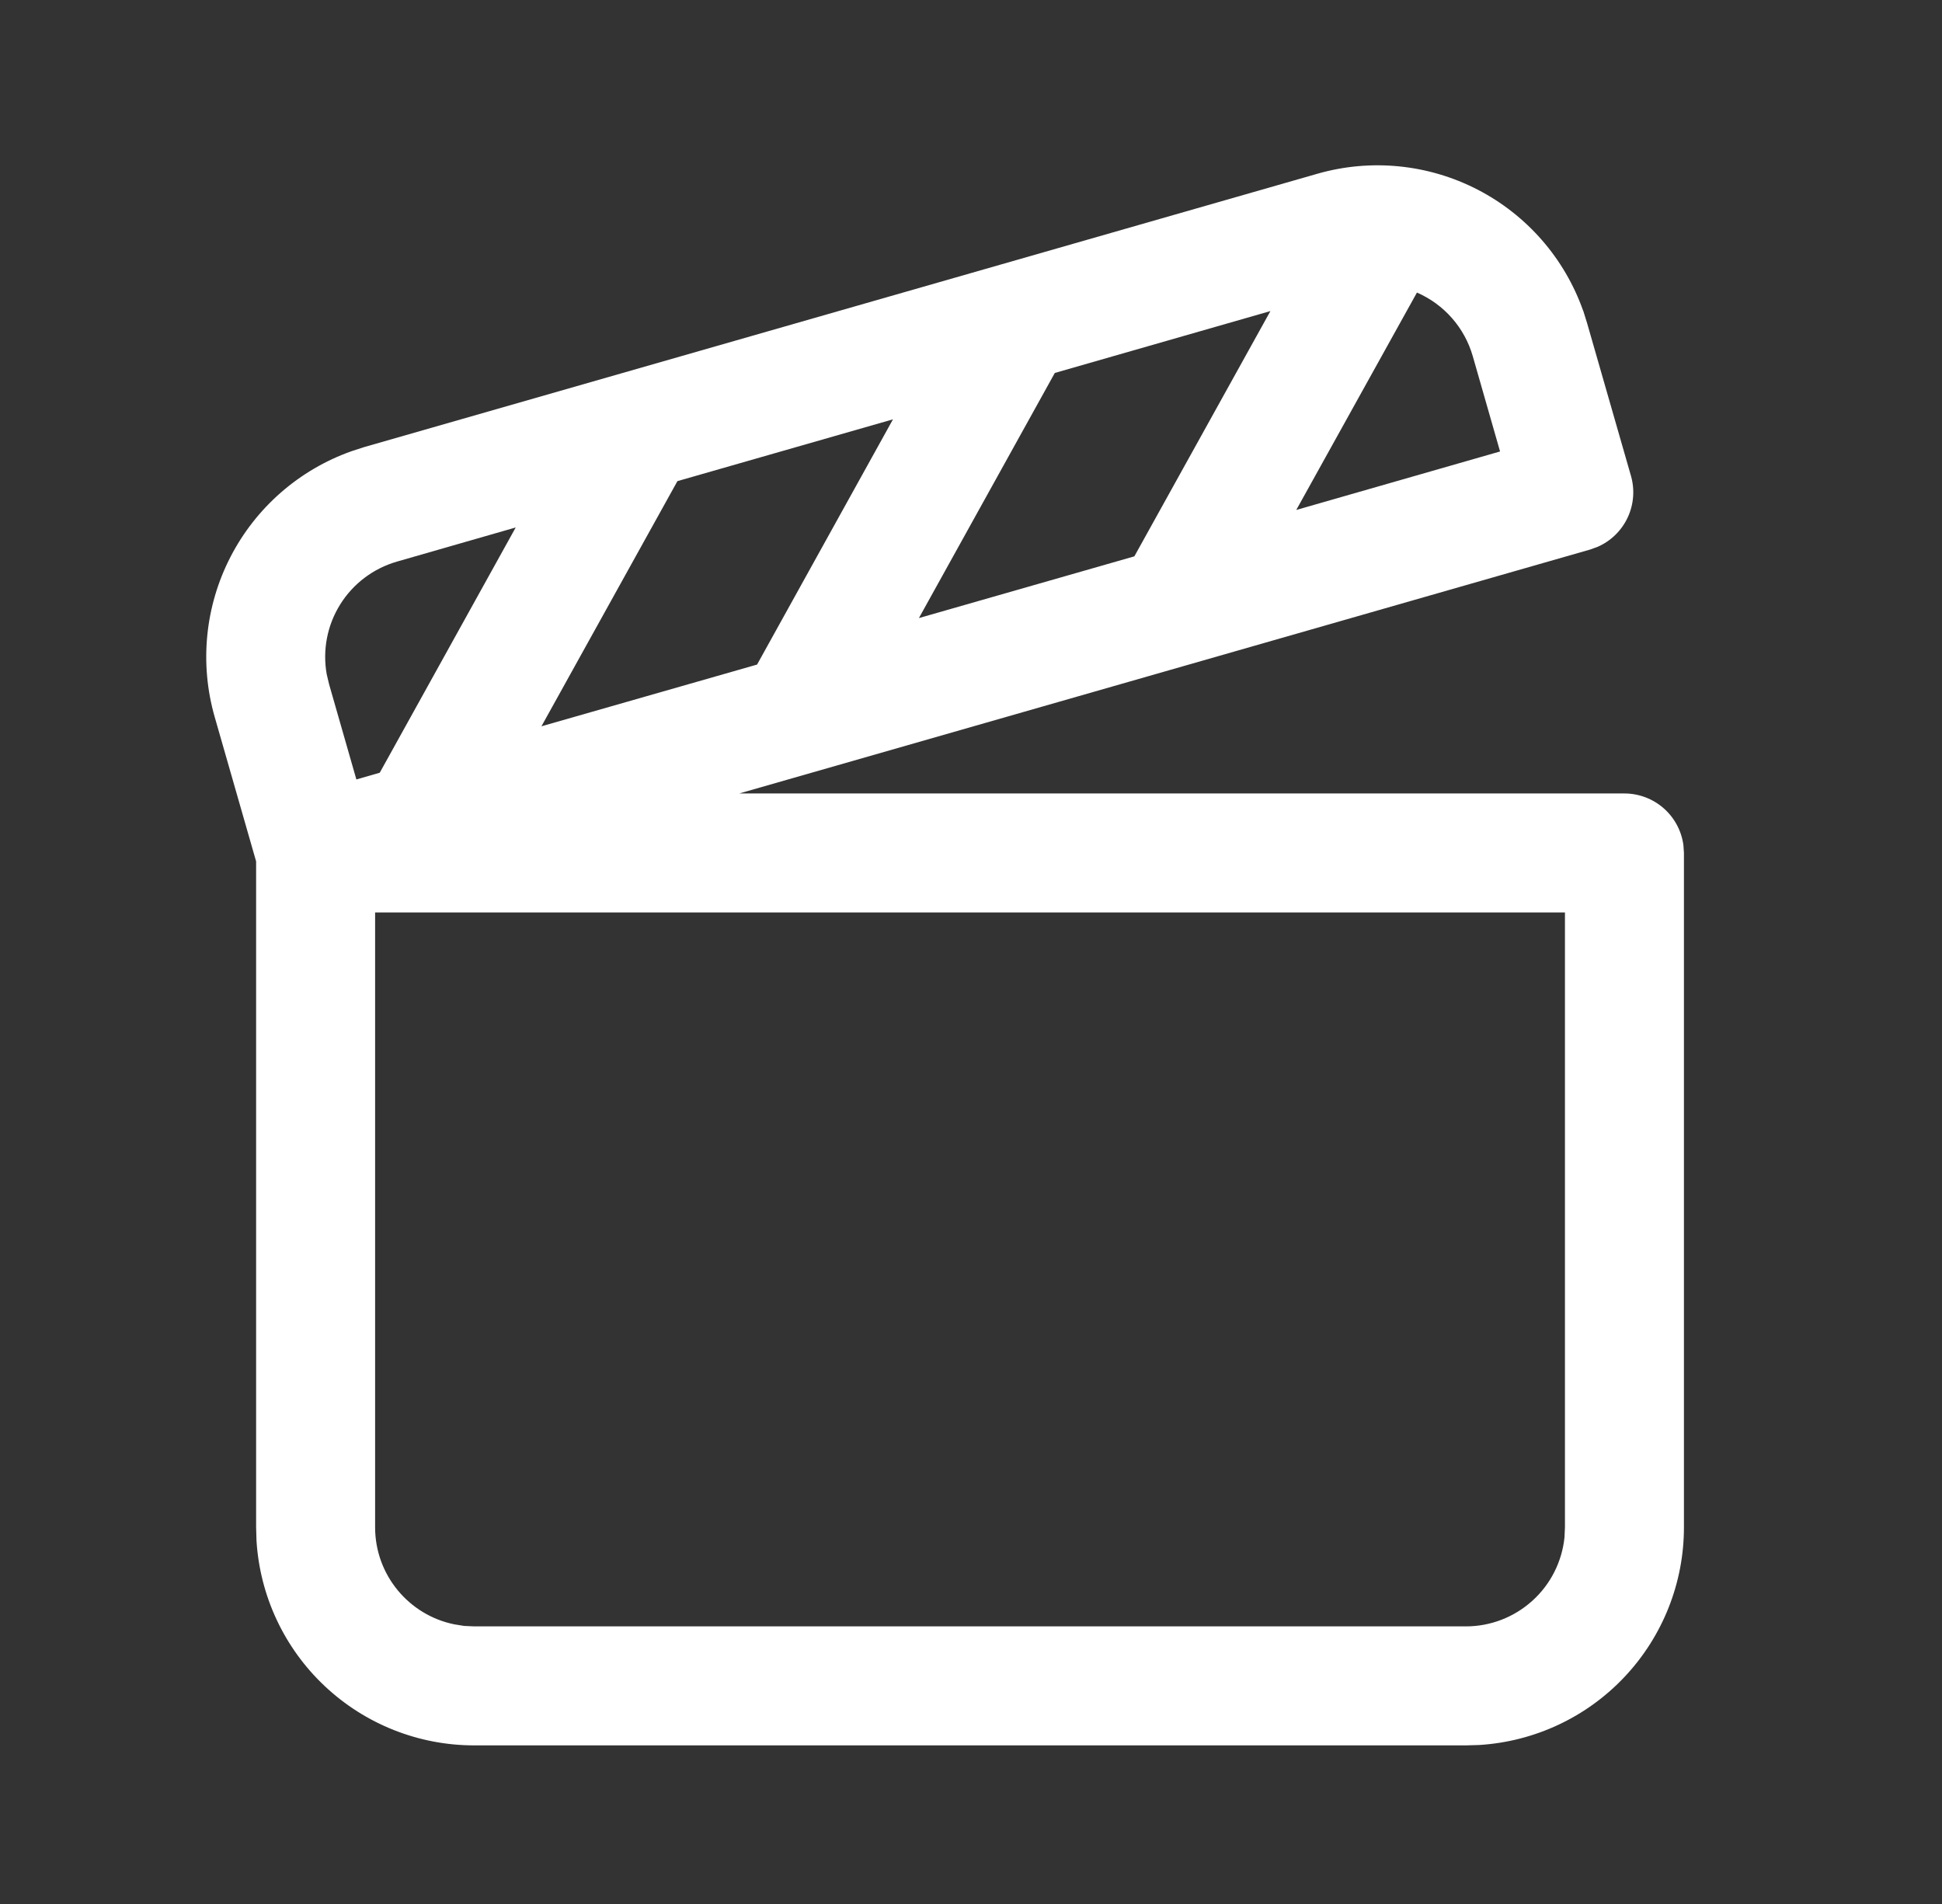 <svg width="51" height="50" viewBox="0 0 51 50" fill="none" xmlns="http://www.w3.org/2000/svg">
<rect x="0" y="0" width="51" height="50" fill="#333333" stroke="none"/>
<path d="M41.578 8.16L41.682 8.494L42.832 12.498C42.936 12.861 42.905 13.249 42.745 13.591C42.585 13.933 42.306 14.206 41.961 14.358L41.761 14.431L19.413 20.837H42.663C43.041 20.838 43.406 20.976 43.69 21.225C43.974 21.474 44.158 21.817 44.209 22.192L44.223 22.4V40.106C44.224 41.565 43.667 42.969 42.667 44.032C41.668 45.095 40.3 45.736 38.844 45.825L38.494 45.835H12.455C10.996 45.836 9.592 45.279 8.529 44.279C7.466 43.28 6.825 41.913 6.736 40.456L6.726 40.104V22.621L5.638 18.827C5.236 17.425 5.384 15.922 6.053 14.625C6.721 13.328 7.859 12.335 9.234 11.848L9.567 11.74L34.596 4.563C35.999 4.161 37.502 4.309 38.799 4.977C40.096 5.645 41.089 6.783 41.575 8.158L41.578 8.16ZM41.098 23.962H9.851V40.106C9.851 41.365 10.744 42.415 11.93 42.656L12.188 42.698L12.455 42.71H38.496C39.141 42.71 39.762 42.471 40.24 42.039C40.719 41.608 41.02 41.014 41.086 40.373L41.098 40.106V23.962ZM13.542 13.852L10.425 14.748C9.806 14.926 9.275 15.326 8.934 15.873C8.593 16.419 8.467 17.072 8.58 17.706L8.642 17.967L9.359 20.469L9.973 20.292L13.542 13.854V13.852ZM23.451 11.012L17.79 12.635L14.219 19.073L19.882 17.452L23.451 11.012V11.012ZM33.363 8.169L27.701 9.794L24.132 16.231L29.79 14.61L33.363 8.169V8.169ZM37.211 7.683L34.042 13.392L39.394 11.856L38.678 9.356C38.572 8.986 38.386 8.644 38.132 8.355C37.879 8.066 37.564 7.836 37.211 7.683V7.683Z" fill="white"/>
</svg>
